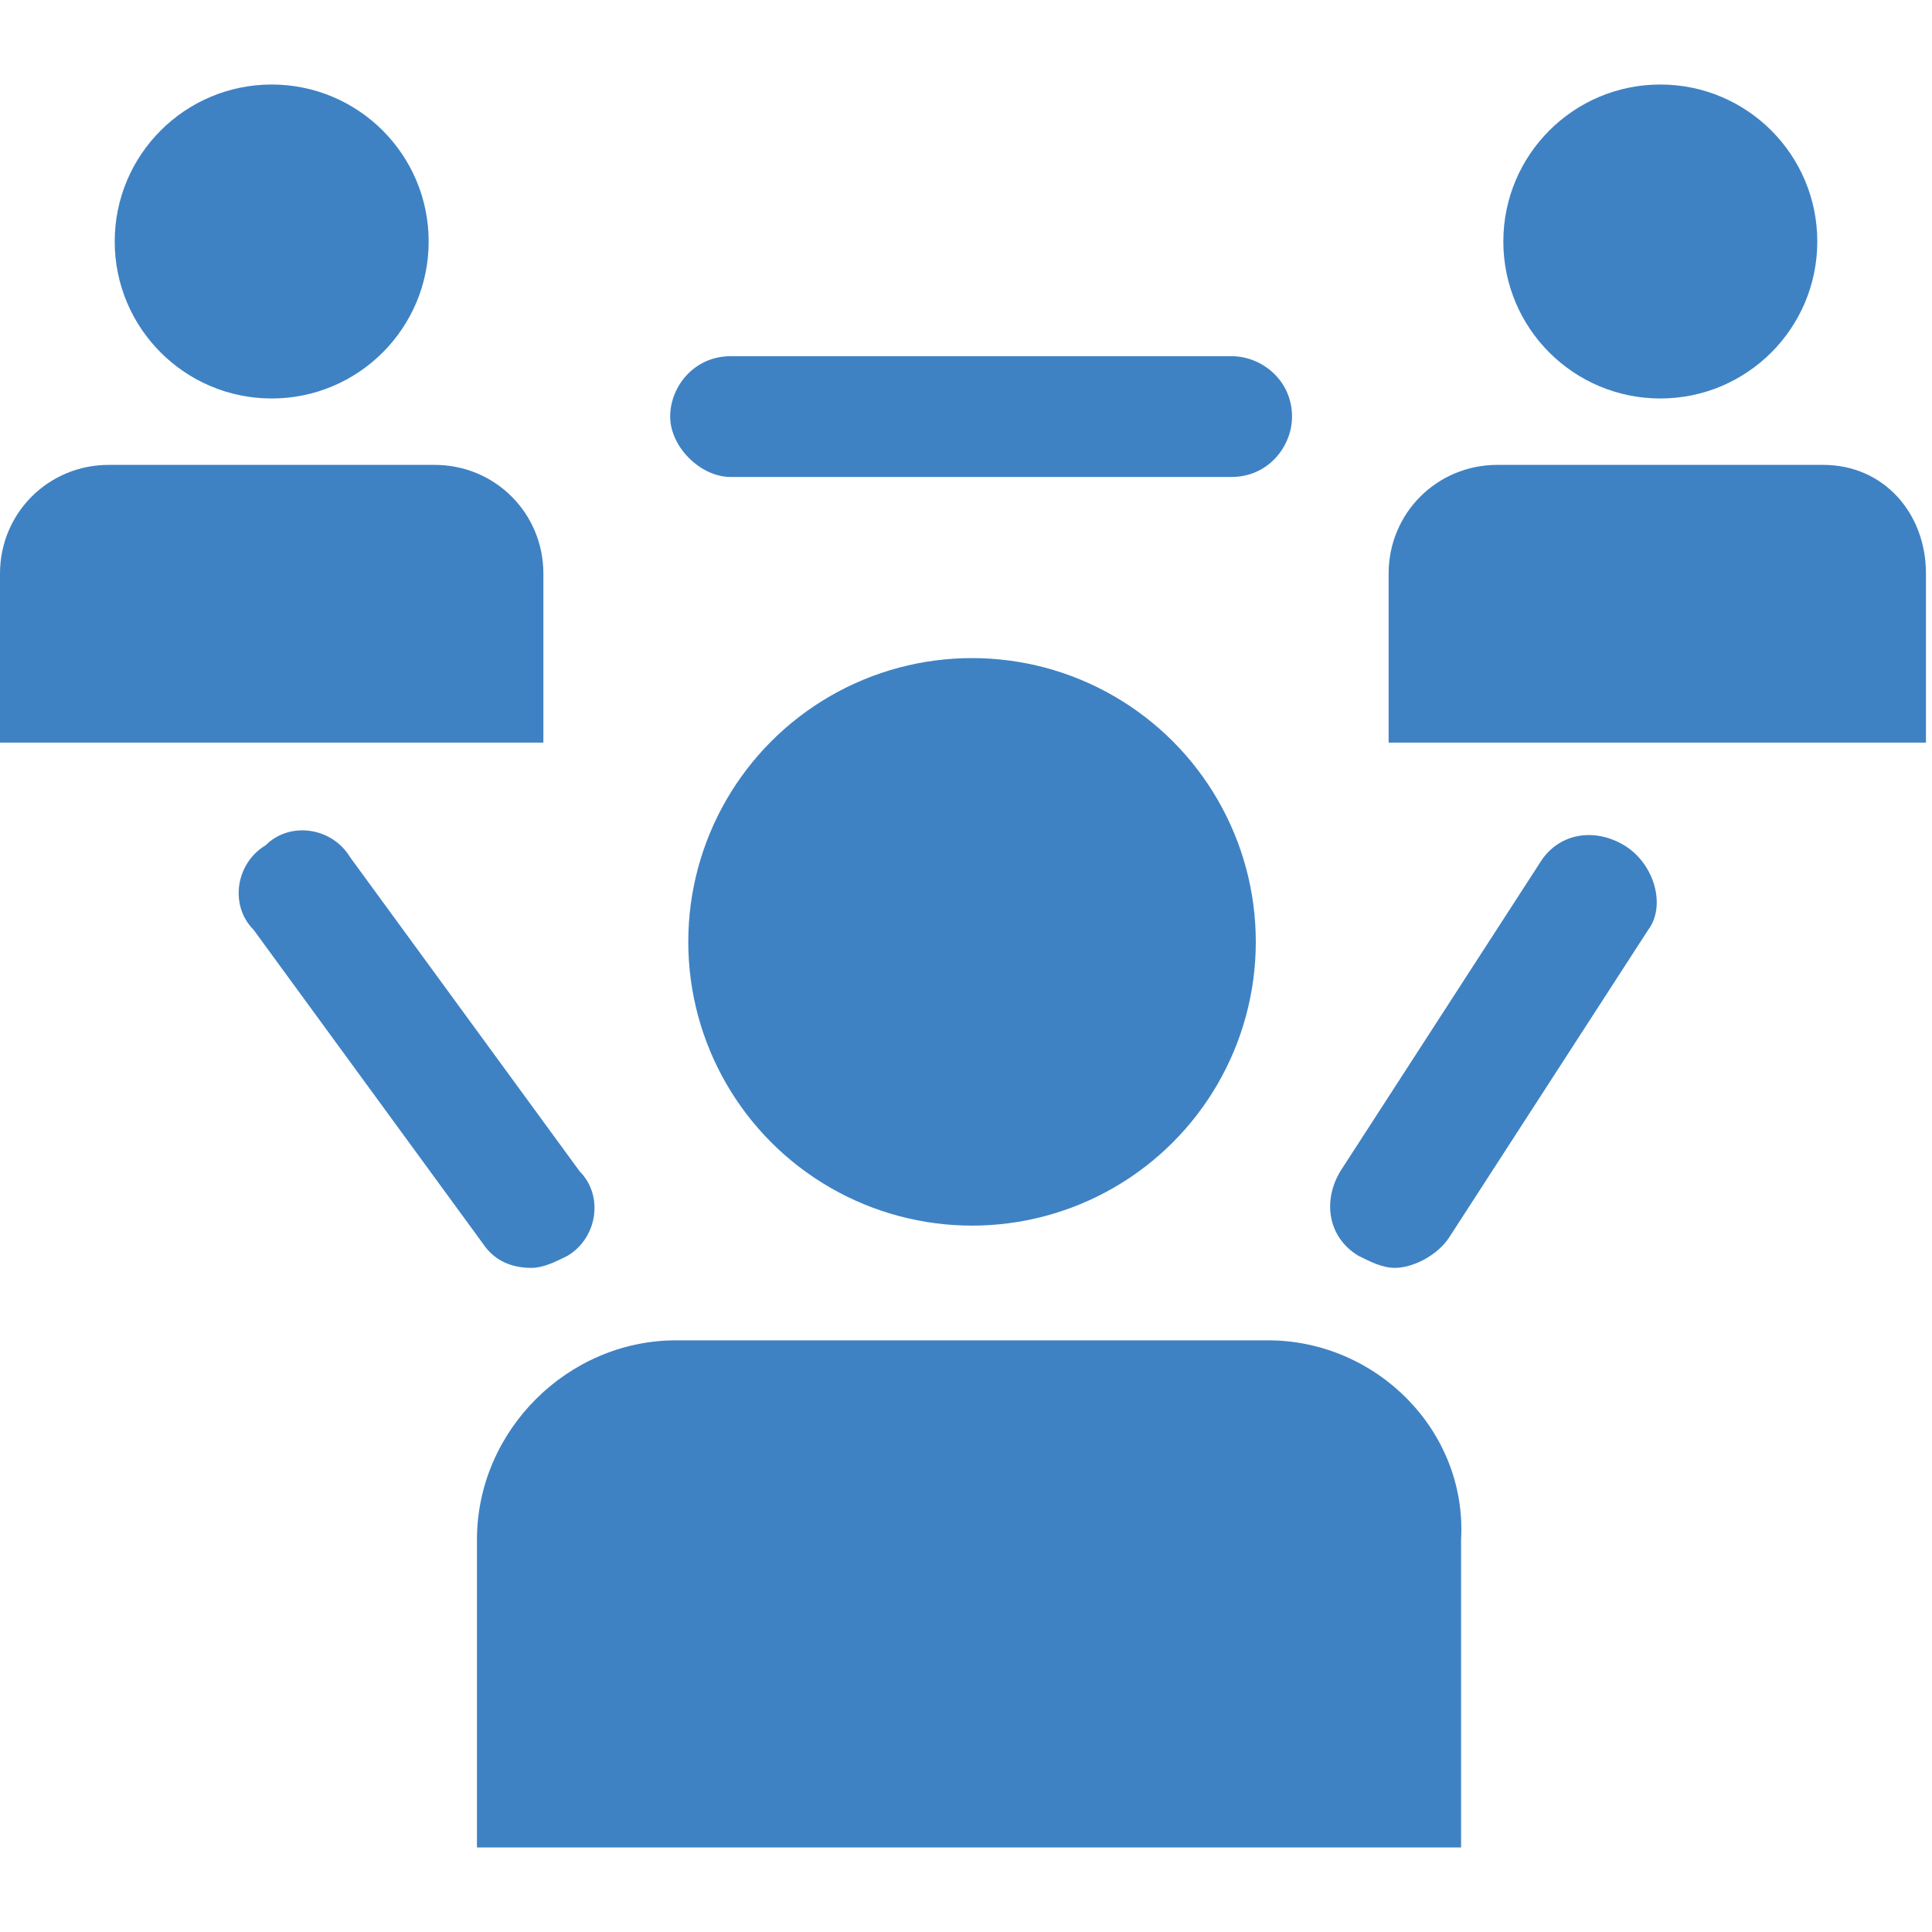 <?xml version="1.0" encoding="UTF-8"?>
<!-- Generator: Adobe Illustrator 18.1.1, SVG Export Plug-In . SVG Version: 6.00 Build 0)  -->
<svg version="1.1" id="Capa_1" xmlns="http://www.w3.org/2000/svg" xmlns:xlink="http://www.w3.org/1999/xlink" x="0px" y="0px" viewBox="-281 404.9 32 32" enable-background="new -281 404.9 32 32" xml:space="preserve">
<g>
	<g>
		<path fill="#3E82C4" d="M-260,427.1h-9.8c-1.8,0-3.3,1.5-3.3,3.3v5.1h16.3v-5.1C-256.7,428.6-258.2,427.1-260,427.1z"/>
		<circle fill="#3E82C4" cx="-264.9" cy="420.5" r="4.7"/>
		<path fill="#3E82C4" d="M-272,414.4c0-1-0.8-1.8-1.8-1.8h-5.4c-1,0-1.8,0.8-1.8,1.8v2.8h9V414.4z"/>
		<circle fill="#3E82C4" cx="-276.5" cy="408.9" r="2.6"/>
		<path fill="#3E82C4" d="M-250.8,412.6h-5.4c-1,0-1.8,0.8-1.8,1.8v2.8h8.9v-2.8C-249.1,413.4-249.8,412.6-250.8,412.6z"/>
		<circle fill="#3E82C4" cx="-253.5" cy="408.9" r="2.6"/>
		<path fill="#3E82C4" d="M-268.9,412.8h8.3c0.6,0,1-0.5,1-1c0-0.6-0.5-1-1-1h-8.3c-0.6,0-1,0.5-1,1    C-269.9,412.3-269.4,412.8-268.9,412.8z"/>
		<path fill="#3E82C4" d="M-272.2,425.9c0.2,0,0.4-0.1,0.6-0.2c0.5-0.3,0.6-1,0.2-1.4l-3.8-5.2c-0.3-0.5-1-0.6-1.4-0.2    c-0.5,0.3-0.6,1-0.2,1.4l3.8,5.2C-272.8,425.8-272.5,425.9-272.2,425.9z"/>
		<path fill="#3E82C4" d="M-254.1,418.9c-0.5-0.3-1.1-0.2-1.4,0.3l-3.3,5.1c-0.3,0.5-0.2,1.1,0.3,1.4c0.2,0.1,0.4,0.2,0.6,0.2    c0.3,0,0.7-0.2,0.9-0.5l3.3-5.1C-253.4,419.9-253.6,419.2-254.1,418.9z"/>
	</g>
</g>
</svg>